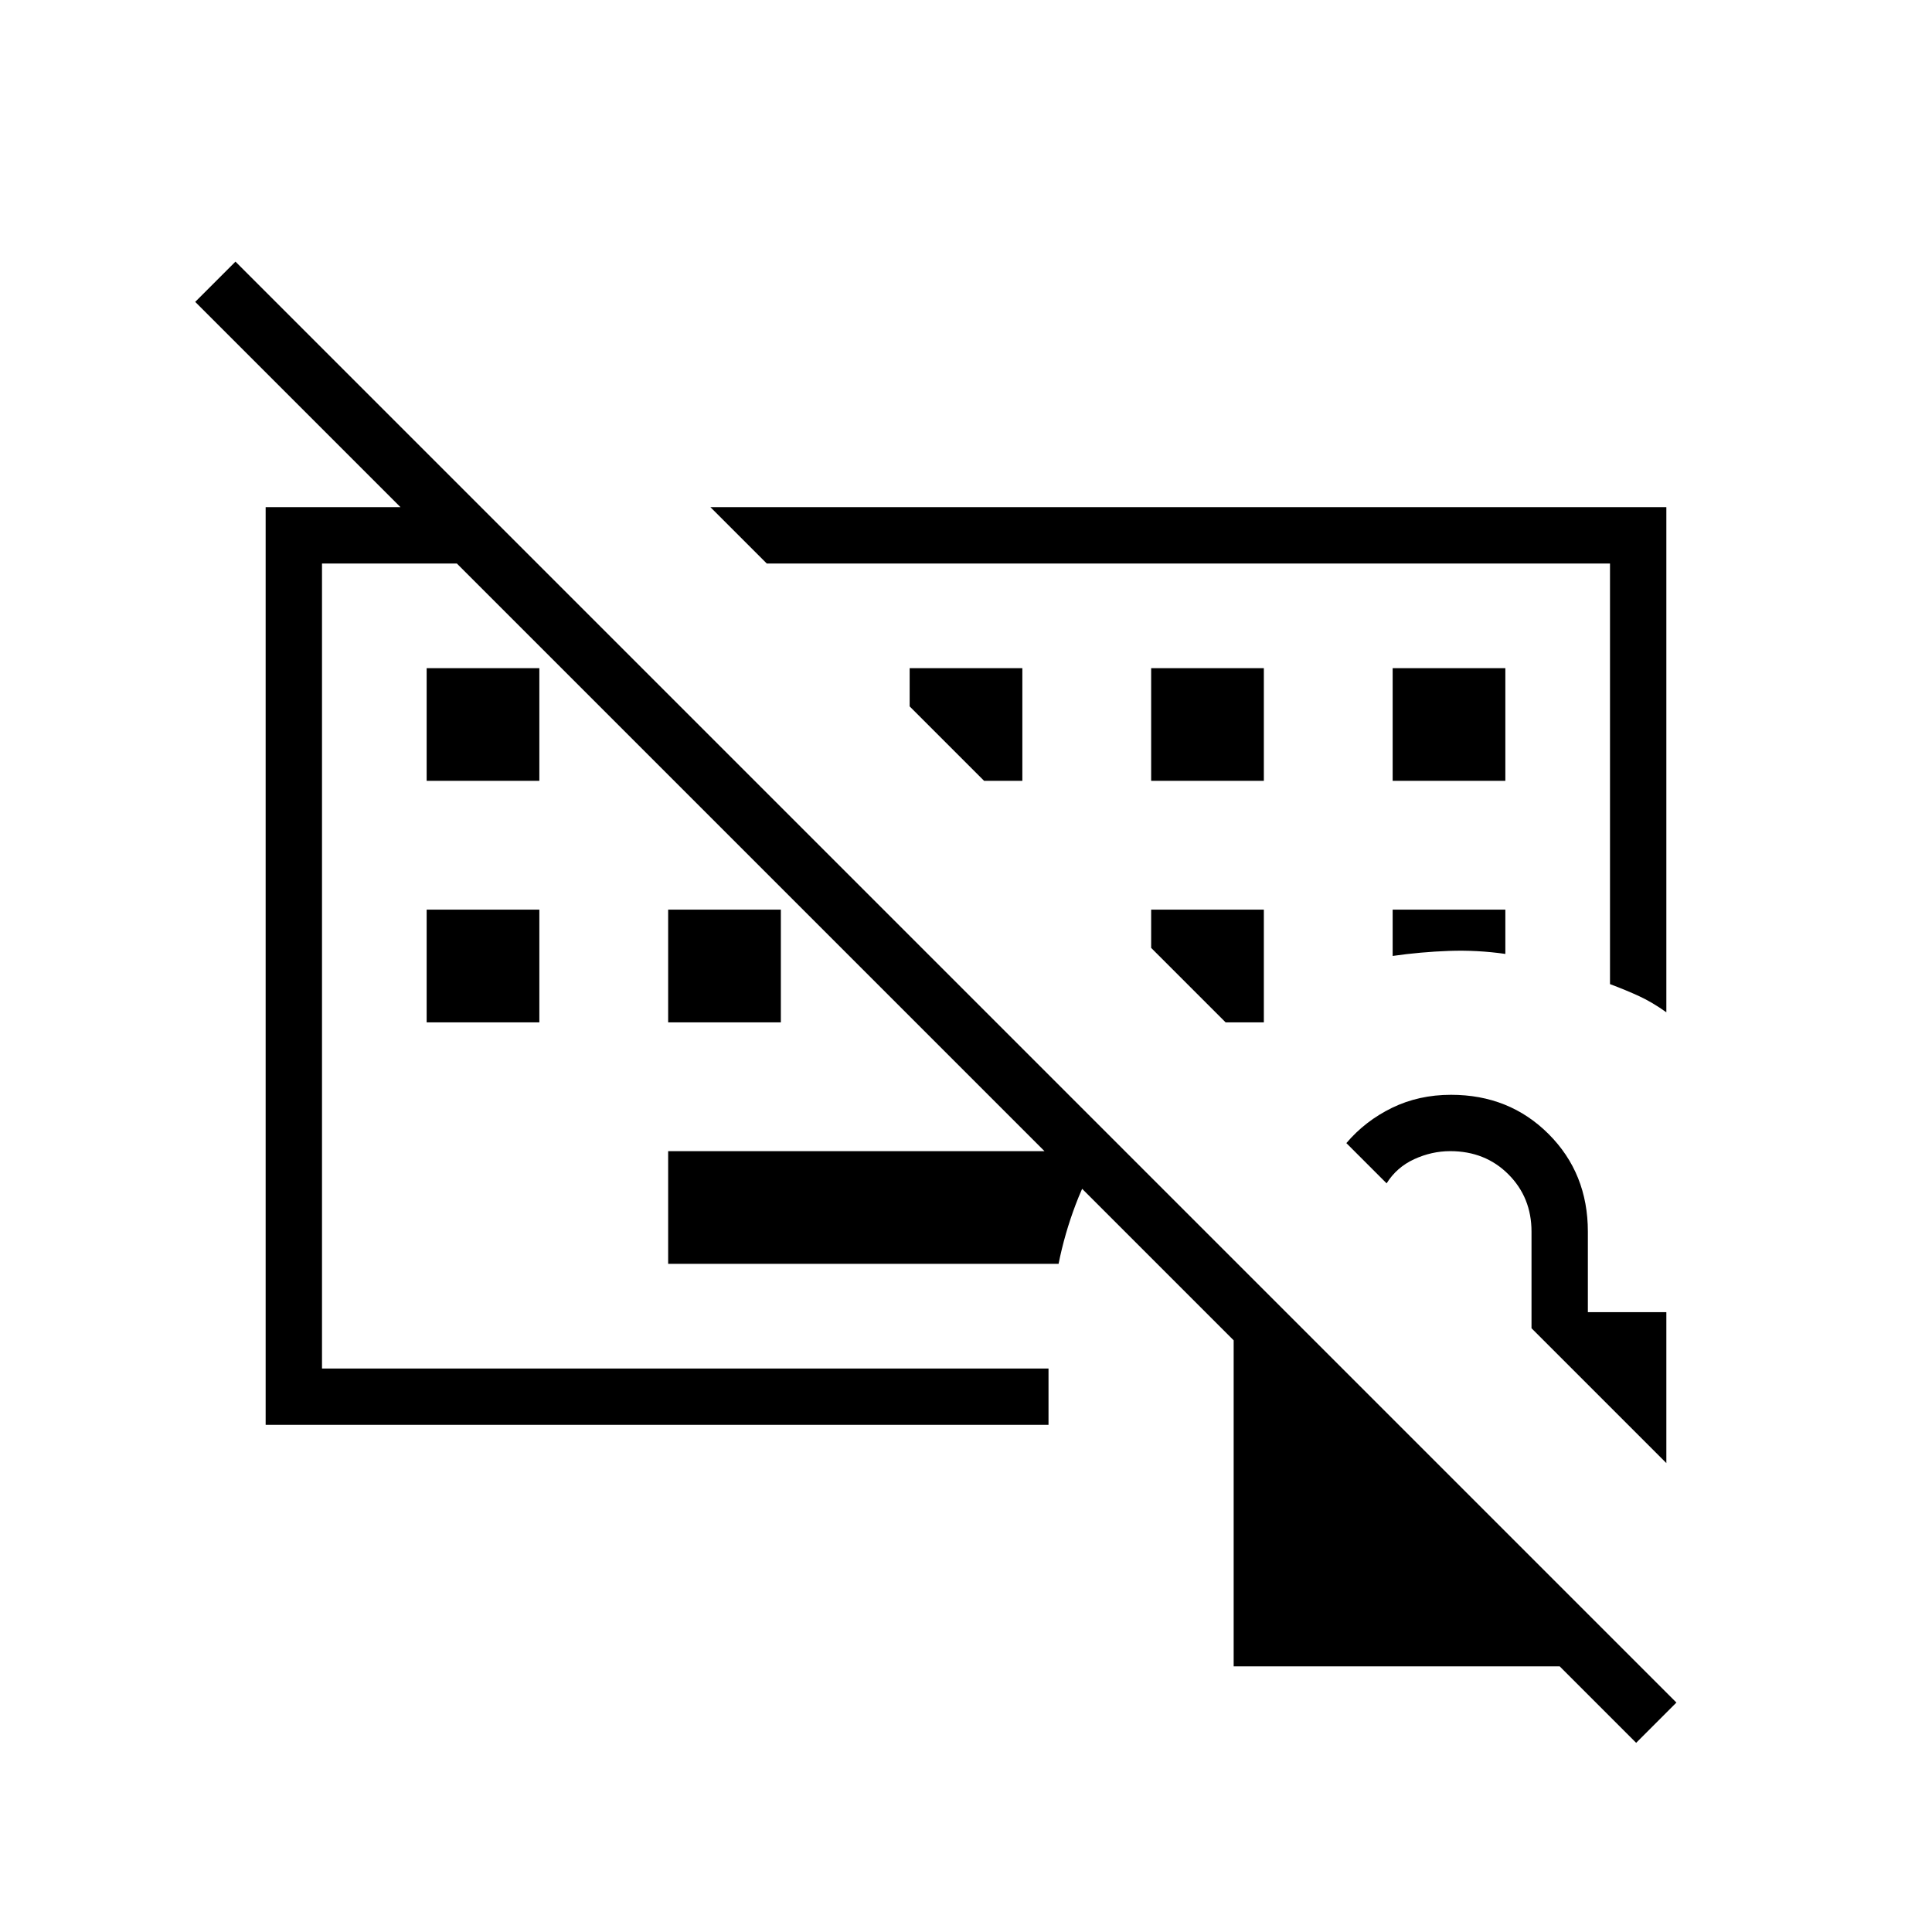 <svg xmlns="http://www.w3.org/2000/svg" height="24" viewBox="0 -960 960 960" width="24"><path d="M349-480Zm177 148H332v-56h216q-8 12-13.5 26.5T526-332ZM212-452v-56h56v56h-56Zm120 0v-56h56v56h-56ZM212-572v-56h56v56h-56Zm360 0h56v-56h-56v56Zm120 0h56v-56h-56v56Zm0 87q14-2 28-2.5t28 1.5v-22h-56v23Zm-64 33v-56h-56v19l37 37h19ZM508-572v-56h-56v19l37 37h19ZM813-94 97-810l20-20 716 716-20 20ZM495-567Zm333 110q-7-5-13.5-8t-14.5-6v-209H381l-28-28h475v251ZM132-252v-456h107l28 28H160v400h361v28H132Zm481 120v-175h27l149 149v26H613Zm215-101-67-67v-48q0-17-11.5-28.5T720.605-388q-9.21 0-17.907 4Q694-380 689-372l-20-20q9.429-11.077 22.714-17.538Q705-416 721-416q29 0 48.5 19.5T789-348v40h39v75Z"/></svg>